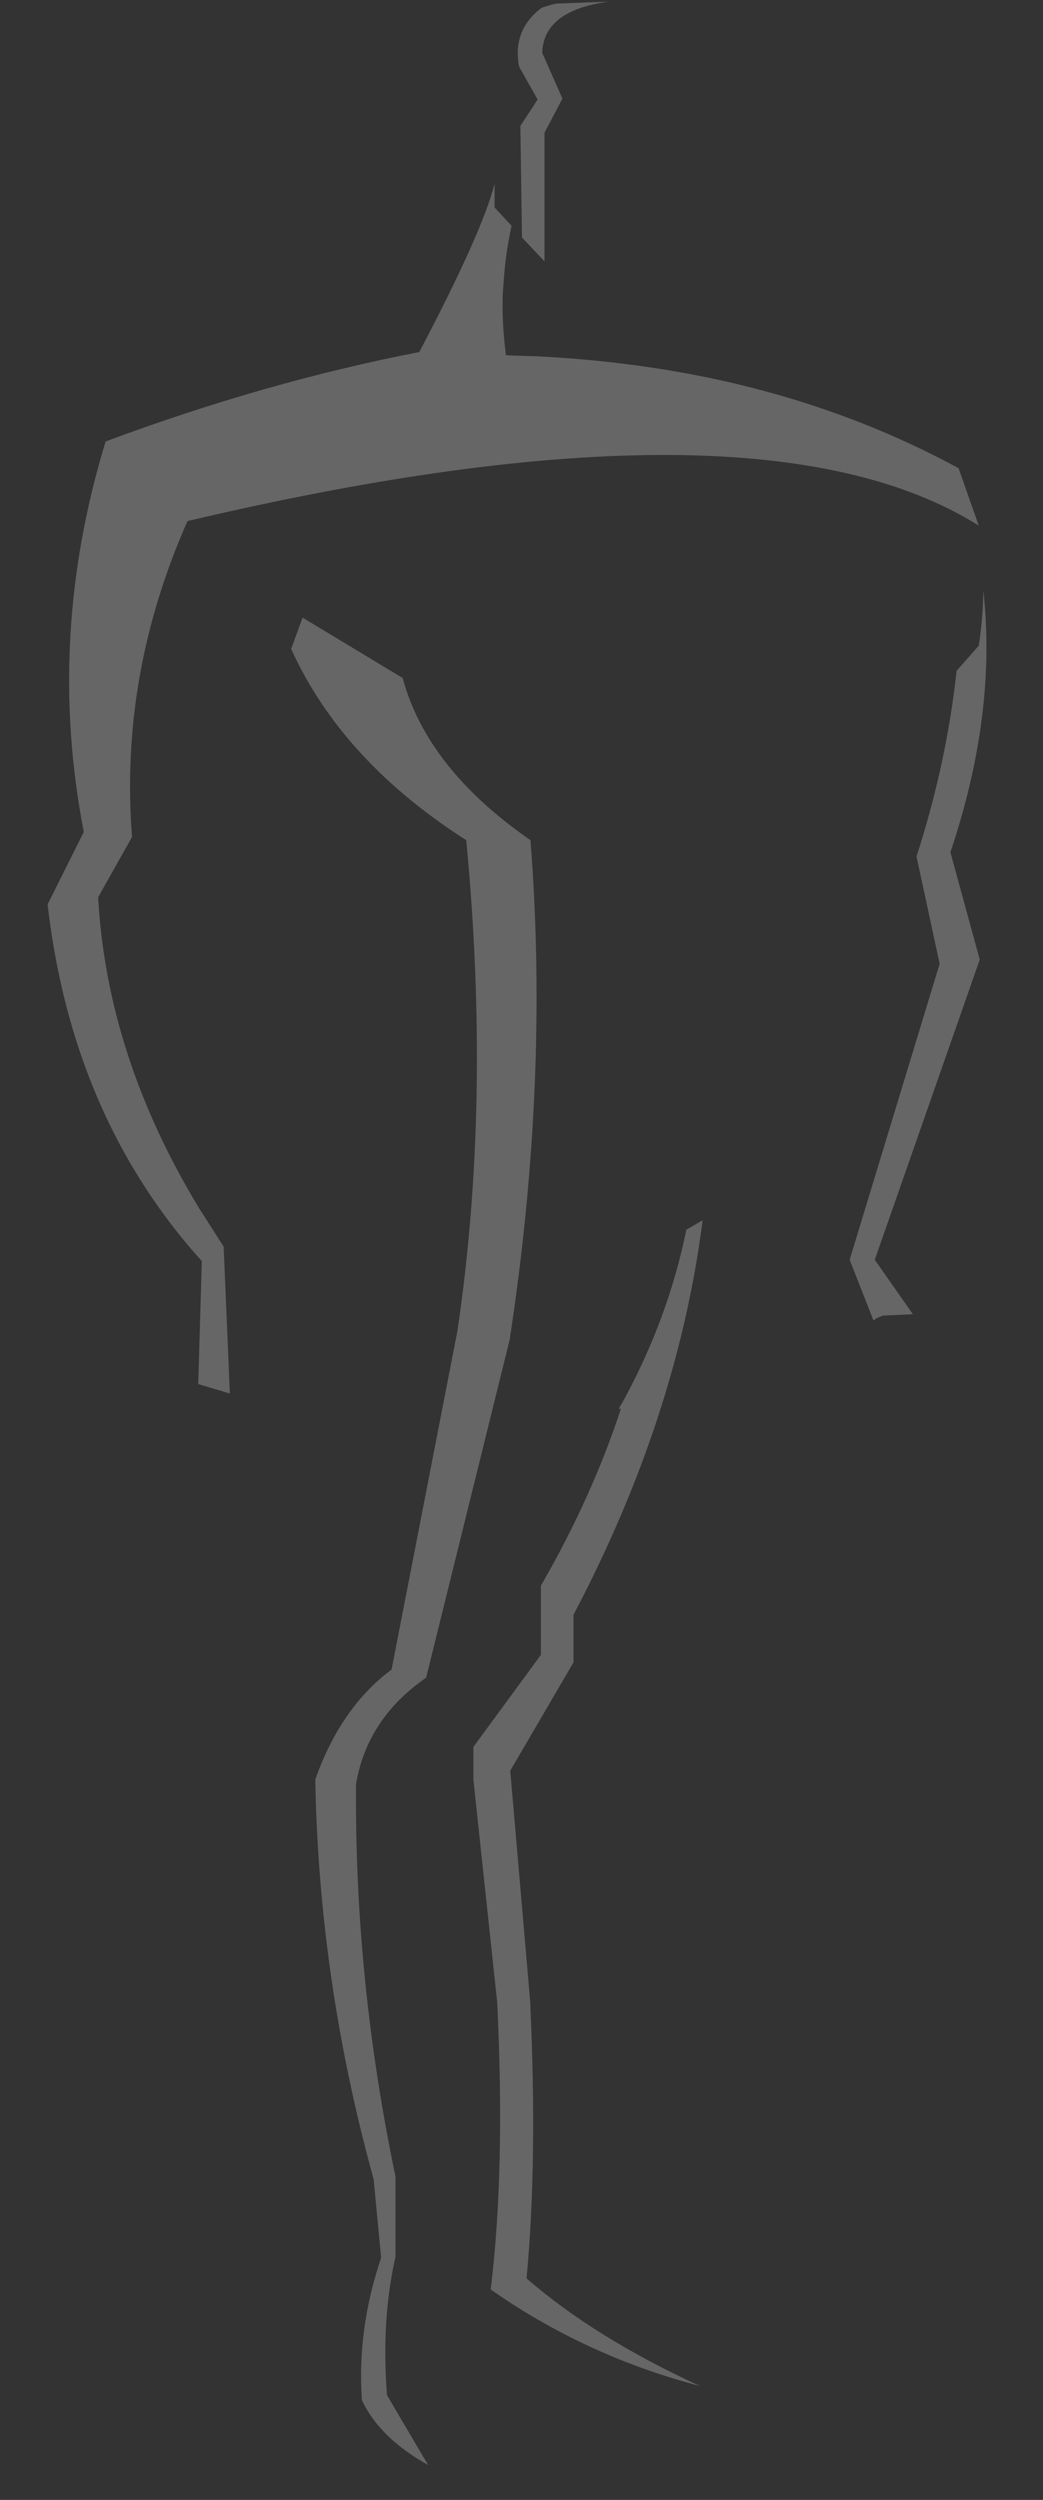 <?xml version="1.0" encoding="UTF-8" standalone="no"?>
<svg xmlns:xlink="http://www.w3.org/1999/xlink" height="383.1px" width="159.95px" xmlns="http://www.w3.org/2000/svg">
  <rect width="100%" height="100%" fill="#333333" stroke="none"/>
  <g transform="matrix(1.0, 0.0, 0.0, 1.0, -119.25, -82.0)">
    <path d="M212.6 82.25 Q215.15 82.6 217.7 83.55 224.15 86.55 224.25 94.25 L223.6 96.7 Q225.05 100.7 223.6 104.75 L223.9 122.3 222.0 124.4 219.3 124.4 219.3 131.1 Q253.5 135.8 276.45 153.15 284.5 181.85 269.1 212.0 273.75 221.0 274.95 230.0 264.2 252.0 261.15 262.4 L257.9 273.75 269.8 285.5 Q266.25 290.05 265.1 297.25 L262.65 297.25 262.75 300.75 Q262.1 304.25 258.55 303.95 256.45 303.6 255.75 302.2 252.7 303.6 250.95 302.6 249.6 301.8 249.0 299.7 246.85 300.4 245.55 299.7 244.35 299.05 243.75 297.3 242.05 297.0 241.15 296.2 239.8 295.0 240.15 292.6 240.4 288.95 241.35 285.35 238.75 293.6 234.85 301.45 L231.75 307.3 218.5 327.25 218.0 334.95 219.3 351.15 204.6 413.8 Q203.5 420.3 210.75 426.8 222.7 438.2 231.85 450.2 216.55 451.1 201.25 439.75 L190.95 435.35 192.4 413.25 Q193.85 391.45 189.35 370.55 185.85 392.15 184.1 414.35 185.7 427.85 190.3 442.05 192.15 457.05 185.7 465.1 176.25 458.25 170.35 450.4 170.8 438.1 174.75 427.45 175.4 421.4 173.7 415.35 163.2 384.5 161.85 354.75 166.45 340.65 175.9 333.75 L182.95 272.2 Q186.55 241.25 182.95 211.95 169.65 205.2 158.45 196.4 L153.4 210.25 159.6 225.35 Q156.25 245.35 159.6 263.8 L160.25 267.1 Q160.75 269.55 161.4 272.0 L175.05 279.7 173.3 288.05 176.4 292.65 175.65 293.55 Q174.55 294.5 173.05 294.4 171.5 294.3 169.6 293.2 L169.55 293.2 Q169.35 298.25 169.55 303.3 L164.05 304.45 163.35 302.45 Q159.5 304.05 157.05 300.8 L144.75 292.65 146.7 276.8 Q142.3 272.0 138.6 267.1 L136.2 263.8 Q122.0 243.45 119.25 220.95 L125.7 209.3 Q117.9 175.9 127.6 144.15 152.2 134.7 179.4 127.65 188.85 118.0 193.0 104.9 192.15 103.5 191.7 100.9 190.75 95.55 194.25 95.3 194.1 86.05 201.2 83.55 L202.3 83.2 Q197.8 86.6 198.85 92.2 L201.7 97.25 199.05 101.3 199.3 118.4 202.75 122.05 202.75 102.35 205.5 97.1 202.4 90.1 Q202.6 83.6 212.6 82.25 M195.1 113.8 L195.1 110.15 Q193.25 117.5 183.55 135.95 160.05 140.5 135.45 149.65 126.3 179.55 132.1 209.5 L126.55 220.6 Q129.65 247.45 143.65 267.1 146.65 271.35 150.2 275.25 L149.65 294.1 154.5 295.55 153.55 273.05 149.75 267.1 Q135.65 243.85 134.3 219.5 L139.5 210.25 Q137.55 185.5 148.0 161.85 235.45 141.25 269.35 162.55 L266.25 153.75 Q244.95 142.2 219.3 138.35 210.65 137.05 201.55 136.6 L196.85 136.45 Q196.2 131.7 196.35 126.95 L196.45 125.75 Q196.7 121.2 197.7 116.6 L195.1 113.8 M165.65 176.65 L163.9 181.45 Q171.7 198.6 190.75 210.75 194.6 250.95 189.4 285.95 L179.3 337.85 Q171.5 343.65 167.6 354.7 168.15 385.6 176.55 415.95 L177.7 428.0 Q174.0 438.9 174.75 449.8 177.45 455.6 184.9 459.75 L178.6 449.05 Q177.7 437.5 179.9 427.85 L179.9 415.55 Q173.6 385.45 173.85 355.4 175.55 345.35 184.6 339.1 L197.4 287.35 Q203.5 247.65 200.6 210.75 184.75 199.8 181.0 185.9 L165.65 176.65 M269.35 180.95 L265.95 184.8 Q264.4 199.05 259.8 213.25 L263.35 229.7 249.55 275.05 253.2 284.35 Q253.85 283.85 254.7 283.6 L259.25 283.4 253.4 275.05 269.5 229.05 265.0 212.6 Q272.15 191.35 270.05 172.5 270.0 176.7 269.35 180.95 M244.7 271.85 L244.65 271.85 242.5 281.45 Q243.75 277.7 245.65 274.05 L244.7 271.85 M224.5 270.45 Q221.75 284.0 214.85 296.65 L214.15 297.85 214.45 297.95 Q210.0 311.5 202.2 325.0 L202.2 335.6 191.85 349.7 191.85 354.75 195.5 388.85 Q196.75 414.6 194.5 432.85 209.05 443.05 226.6 447.65 210.4 440.2 200.0 431.15 201.7 413.2 200.55 388.65 L197.5 353.35 207.2 336.75 207.2 329.45 Q223.15 299.2 227.0 269.0 L224.5 270.45 M196.5 327.1 L193.8 337.0 191.85 339.1 191.85 344.65 200.4 331.15 200.4 320.05 196.5 327.1" fill="#ffffff" fill-opacity="0.0" fill-rule="evenodd" stroke="none"/>
    <path d="M212.6 82.25 Q202.6 83.6 202.4 90.1 L205.5 97.1 202.75 102.35 202.75 122.05 199.3 118.4 199.05 101.3 201.7 97.25 198.85 92.2 Q197.8 86.6 202.3 83.2 203.4 82.8 204.55 82.55 L212.6 82.25 M195.1 113.8 L197.7 116.6 Q196.7 121.2 196.45 125.75 L196.35 126.95 Q196.2 131.7 196.85 136.45 L201.55 136.6 Q210.65 137.05 219.3 138.35 244.95 142.2 266.25 153.75 L269.35 162.55 Q235.45 141.25 148.0 161.85 137.55 185.5 139.5 210.25 L134.3 219.5 Q135.65 243.85 149.75 267.1 L153.55 273.05 154.5 295.55 149.65 294.1 150.2 275.25 Q146.65 271.35 143.65 267.1 129.65 247.45 126.55 220.6 L132.1 209.5 Q126.3 179.55 135.45 149.65 160.05 140.5 183.55 135.95 193.25 117.5 195.1 110.15 L195.1 113.8 M269.35 180.95 Q270.0 176.7 270.05 172.5 272.15 191.35 265.0 212.6 L269.5 229.05 253.4 275.05 259.25 283.4 254.7 283.6 Q253.85 283.85 253.2 284.35 L249.55 275.05 263.35 229.7 259.8 213.25 Q264.4 199.05 265.95 184.8 L269.35 180.95 M165.65 176.65 L181.0 185.9 Q184.75 199.8 200.6 210.75 203.5 247.65 197.4 287.35 L184.6 339.1 Q175.55 345.35 173.85 355.4 173.6 385.45 179.9 415.55 L179.9 427.85 Q177.7 437.5 178.6 449.05 L184.9 459.75 Q177.45 455.6 174.75 449.8 174.0 438.9 177.7 428.0 L176.55 415.95 Q168.15 385.6 167.6 354.7 171.5 343.65 179.3 337.85 L189.4 285.95 Q194.6 250.95 190.75 210.75 171.7 198.6 163.9 181.45 L165.65 176.65 M224.5 270.45 L227.0 269.0 Q223.15 299.2 207.2 329.45 L207.2 336.75 197.5 353.35 200.55 388.65 Q201.7 413.2 200.0 431.15 210.4 440.2 226.6 447.65 209.05 443.05 194.5 432.85 196.75 414.6 195.5 388.85 L191.85 354.75 191.85 349.7 202.2 335.6 202.2 325.0 Q210.0 311.5 214.45 297.95 L214.15 297.85 214.85 296.65 Q221.75 284.0 224.5 270.45" fill="#ffffff" fill-opacity="0.251" fill-rule="evenodd" stroke="none"/>
  </g>
</svg>
